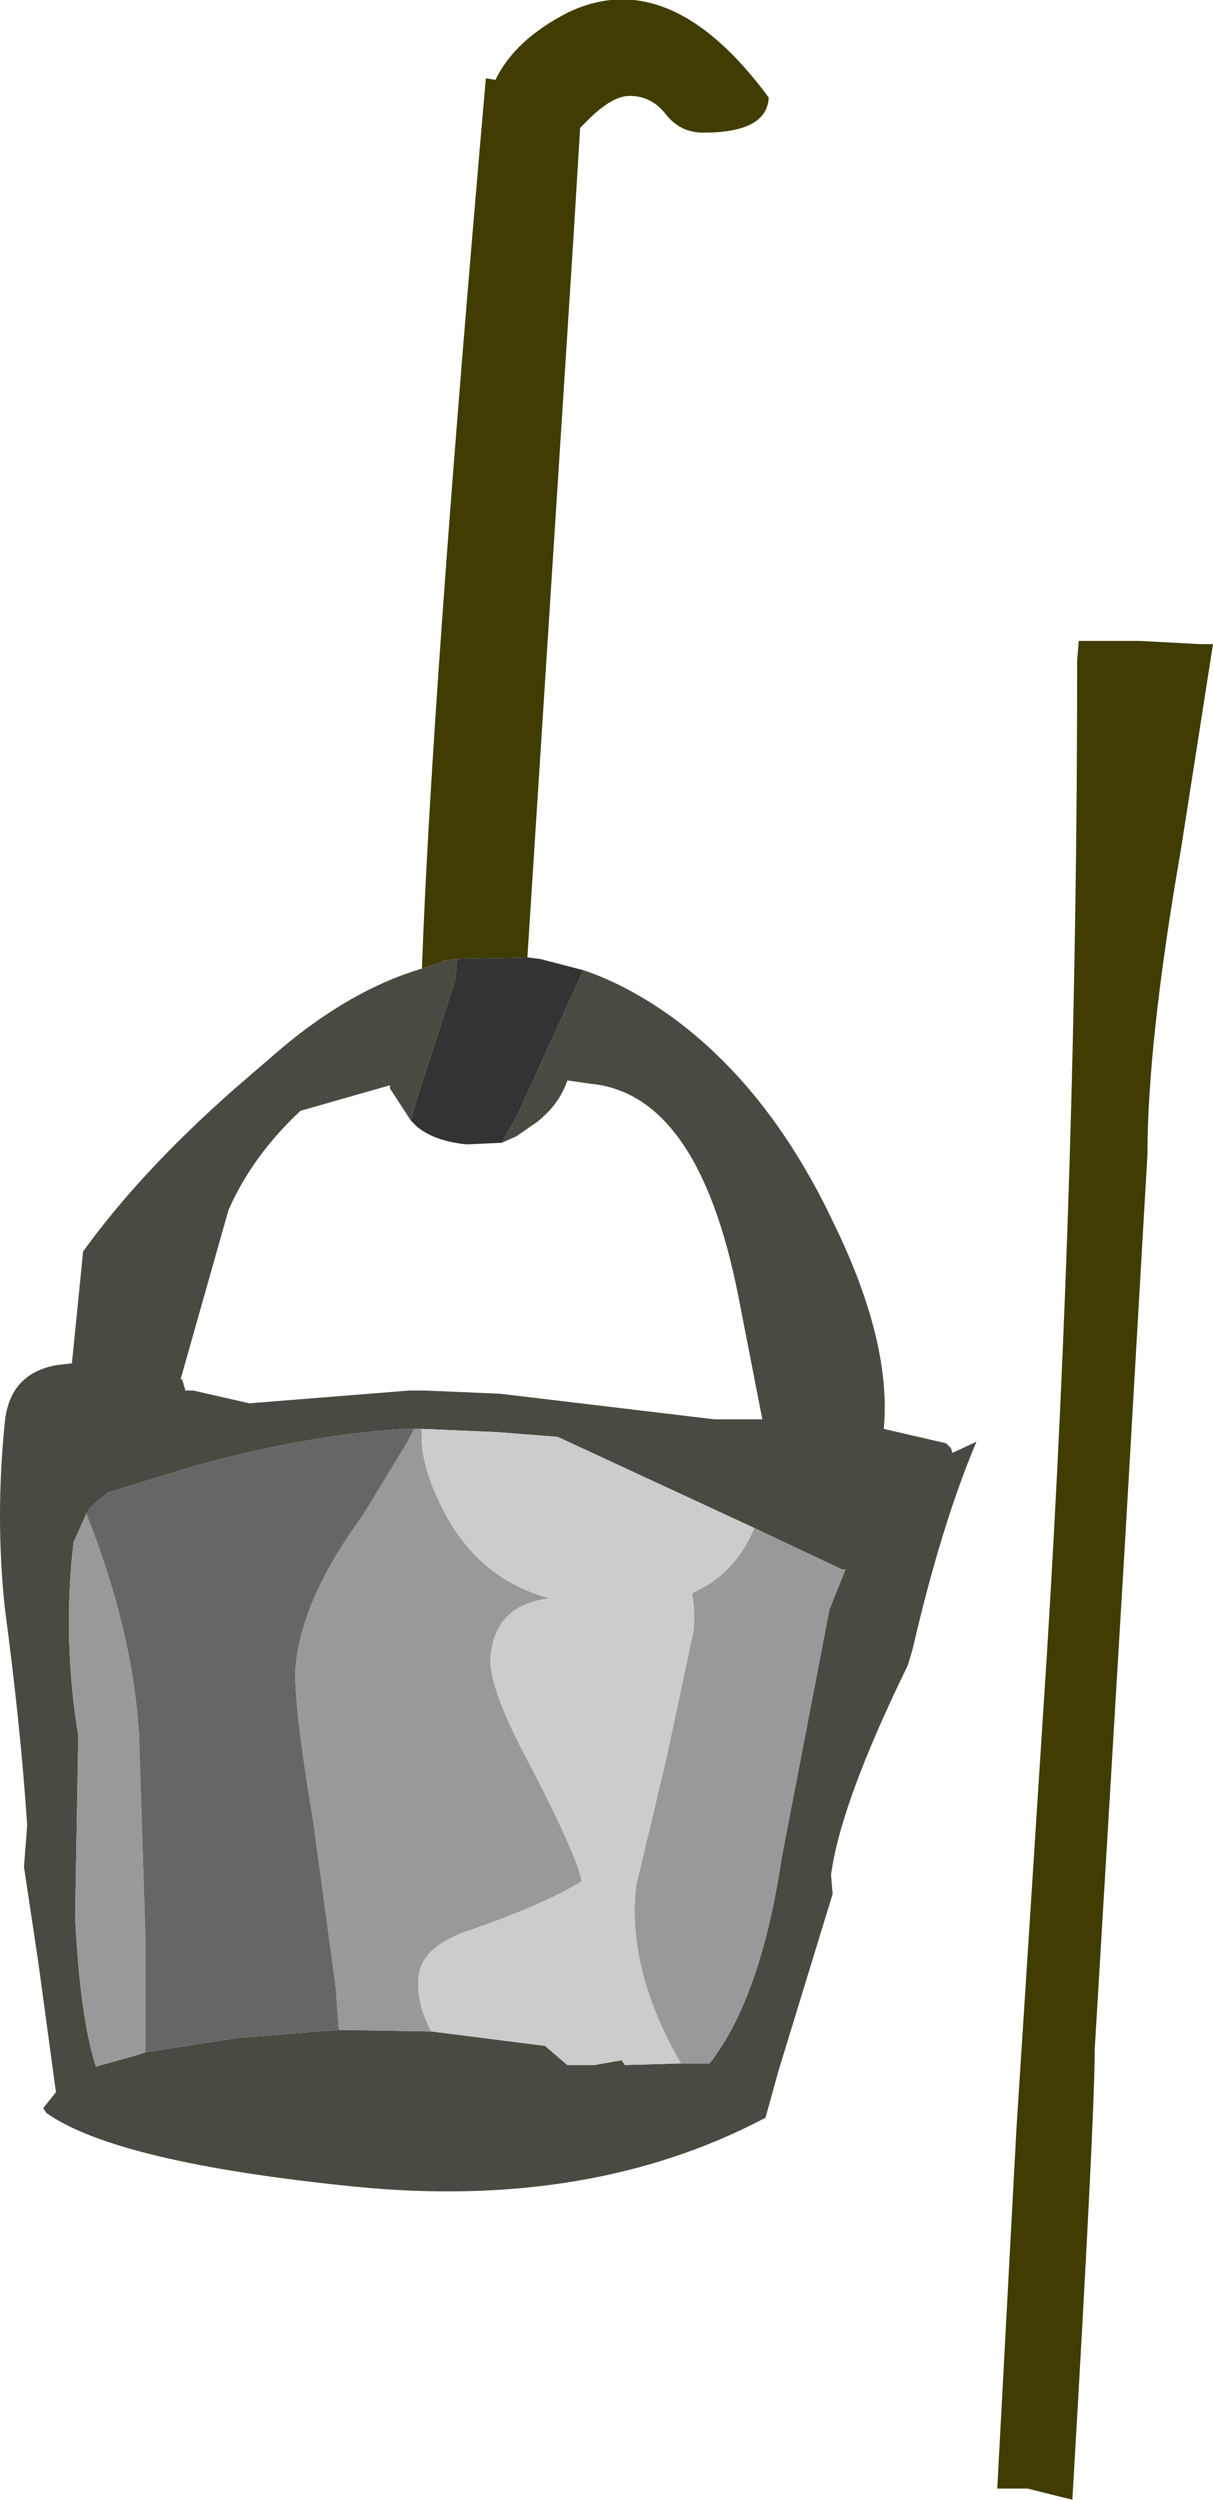 <?xml version="1.0" encoding="UTF-8" standalone="no"?>
<svg xmlns:ffdec="https://www.free-decompiler.com/flash" xmlns:xlink="http://www.w3.org/1999/xlink" ffdec:objectType="shape" height="78.2px" width="37.95px" xmlns="http://www.w3.org/2000/svg">
  <g transform="matrix(1.0, 0.0, 0.0, 1.0, 43.35, 256.1)">
    <path d="M-30.15 -225.8 Q-29.85 -234.2 -28.15 -253.65 L-27.85 -253.6 Q-27.25 -254.85 -25.6 -255.7 -22.4 -257.25 -19.3 -253.05 -19.35 -251.95 -21.35 -251.95 -22.05 -251.95 -22.5 -252.5 -22.95 -253.1 -23.65 -253.1 -24.2 -253.1 -24.95 -252.35 L-25.2 -252.1 -25.4 -248.8 -26.85 -226.15 -29.05 -226.1 -29.45 -226.05 -29.55 -226.0 -30.15 -225.8 M-5.8 -235.95 L-5.4 -235.95 -6.4 -229.55 Q-7.45 -223.5 -7.45 -220.0 L-8.15 -207.9 -9.1 -192.0 Q-9.1 -189.85 -9.8 -177.9 L-11.2 -178.25 -12.15 -178.25 -11.55 -189.5 -10.6 -204.3 Q-9.65 -219.6 -9.65 -235.45 L-9.6 -236.05 -7.7 -236.05 -5.8 -235.95" fill="#403c02" fill-rule="evenodd" stroke="none"/>
    <path d="M-30.15 -225.8 L-29.55 -226.0 -29.45 -226.05 -29.05 -226.1 -29.1 -225.45 -30.25 -221.9 -30.5 -221.05 -31.15 -222.05 -31.15 -222.15 -33.95 -221.35 Q-35.45 -219.95 -36.2 -218.25 L-37.7 -212.95 -37.65 -212.95 -37.55 -212.6 -37.3 -212.6 -35.55 -212.2 -30.55 -212.6 -30.05 -212.6 -27.7 -212.5 -21.0 -211.7 -19.5 -211.7 -20.25 -215.55 Q-21.5 -221.9 -24.9 -222.2 L-25.6 -222.3 Q-25.85 -221.55 -26.55 -221.0 L-27.2 -220.55 -27.65 -220.35 -27.15 -221.25 -25.1 -225.75 Q-23.75 -225.3 -22.35 -224.3 -19.25 -222.05 -17.25 -217.8 -15.45 -214.1 -15.7 -211.4 L-13.75 -210.95 -13.6 -210.8 -13.55 -210.65 -12.8 -211.0 Q-13.9 -208.4 -14.8 -204.5 L-14.95 -204.0 Q-17.05 -199.7 -17.35 -197.45 L-17.3 -196.85 -19.0 -191.3 -19.4 -189.85 Q-24.9 -186.95 -32.3 -187.7 -39.7 -188.45 -41.9 -190.0 L-42.0 -190.15 -41.6 -190.65 -42.15 -194.7 -42.6 -197.7 -42.5 -199.0 Q-42.7 -202.05 -43.2 -205.8 -43.5 -208.65 -43.2 -211.6 -43.05 -213.15 -41.55 -213.4 L-41.1 -213.45 -40.75 -216.95 Q-38.95 -219.45 -36.0 -222.05 L-34.55 -223.3 Q-32.35 -225.15 -30.15 -225.8 M-30.4 -211.4 L-30.6 -211.4 -30.7 -211.4 Q-33.85 -211.2 -37.4 -210.2 L-40.0 -209.4 -40.05 -209.35 -40.3 -209.15 -40.6 -208.85 -40.6 -208.8 -40.65 -208.8 -40.65 -208.75 -41.05 -207.85 Q-41.4 -204.8 -40.9 -201.8 L-41.0 -196.15 Q-40.85 -193.0 -40.35 -191.45 L-39.1 -191.8 -38.8 -191.9 -35.9 -192.35 -32.75 -192.6 -29.85 -192.55 -26.3 -192.1 -25.6 -191.5 -24.75 -191.5 -23.9 -191.65 -23.8 -191.5 -22.05 -191.55 -21.15 -191.55 Q-19.55 -193.6 -18.9 -197.95 L-17.4 -205.75 -16.9 -207.0 -17.0 -207.0 -19.75 -208.3 -25.9 -211.15 -27.8 -211.3 -30.15 -211.4 -30.4 -211.4" fill="#4a4a42" fill-rule="evenodd" stroke="none"/>
    <path d="M-30.4 -211.4 L-30.15 -211.4 Q-30.25 -210.3 -29.4 -208.7 -28.85 -207.7 -28.05 -207.05 -27.25 -206.4 -26.15 -206.1 -27.85 -205.9 -28.0 -204.3 -28.1 -203.35 -26.75 -200.85 -25.3 -198.05 -25.15 -197.25 -26.35 -196.5 -28.85 -195.65 -30.15 -195.15 -30.25 -194.3 -30.35 -193.45 -29.85 -192.55 L-32.75 -192.6 -32.85 -193.95 -33.55 -199.1 Q-34.2 -203.0 -34.1 -204.0 -33.9 -206.1 -32.0 -208.7 L-30.6 -211.0 -30.4 -211.4 M-19.75 -208.3 L-17.0 -207.0 -16.9 -207.0 -17.4 -205.75 -18.9 -197.95 Q-19.55 -193.6 -21.15 -191.55 L-22.05 -191.55 Q-23.75 -194.5 -23.45 -197.1 L-22.5 -201.1 -21.65 -205.1 Q-21.6 -205.75 -21.7 -206.25 L-21.15 -206.55 Q-20.2 -207.2 -19.75 -208.3 M-38.8 -191.9 L-39.1 -191.8 -40.35 -191.45 Q-40.85 -193.0 -41.0 -196.15 L-40.9 -201.8 Q-41.4 -204.8 -41.05 -207.85 L-40.65 -208.75 Q-39.2 -205.1 -39.0 -201.85 L-38.8 -195.5 -38.8 -191.9" fill="#999999" fill-rule="evenodd" stroke="none"/>
    <path d="M-40.65 -208.75 L-40.65 -208.8 -40.6 -208.8 -40.6 -208.85 -40.3 -209.15 -40.05 -209.35 -40.0 -209.4 -37.4 -210.2 Q-33.85 -211.2 -30.7 -211.4 L-30.6 -211.4 -30.4 -211.4 -30.6 -211.0 -32.0 -208.7 Q-33.9 -206.1 -34.1 -204.0 -34.2 -203.0 -33.55 -199.1 L-32.85 -193.95 -32.75 -192.6 -35.9 -192.35 -38.8 -191.9 -38.8 -195.5 -39.0 -201.85 Q-39.2 -205.1 -40.65 -208.75" fill="#666666" fill-rule="evenodd" stroke="none"/>
    <path d="M-29.05 -226.1 L-26.85 -226.15 -26.45 -226.1 -25.1 -225.75 -27.15 -221.25 -27.65 -220.35 -28.75 -220.3 Q-29.75 -220.4 -30.3 -220.85 L-30.5 -221.05 -30.25 -221.9 -29.1 -225.45 -29.05 -226.1" fill="#333333" fill-rule="evenodd" stroke="none"/>
    <path d="M-30.15 -211.4 L-27.8 -211.3 -25.9 -211.15 -19.75 -208.3 Q-20.2 -207.2 -21.15 -206.55 L-21.7 -206.25 Q-21.6 -205.75 -21.65 -205.1 L-22.5 -201.1 -23.45 -197.1 Q-23.75 -194.5 -22.05 -191.55 L-23.8 -191.5 -23.9 -191.65 -24.75 -191.5 -25.6 -191.5 -26.3 -192.1 -29.85 -192.55 Q-30.35 -193.45 -30.25 -194.3 -30.15 -195.15 -28.85 -195.65 -26.35 -196.5 -25.15 -197.25 -25.3 -198.05 -26.75 -200.85 -28.1 -203.35 -28.0 -204.3 -27.85 -205.9 -26.15 -206.1 -27.25 -206.4 -28.05 -207.05 -28.85 -207.7 -29.4 -208.7 -30.25 -210.3 -30.15 -211.4" fill="#cccccc" fill-rule="evenodd" stroke="none"/>
  </g>
</svg>
